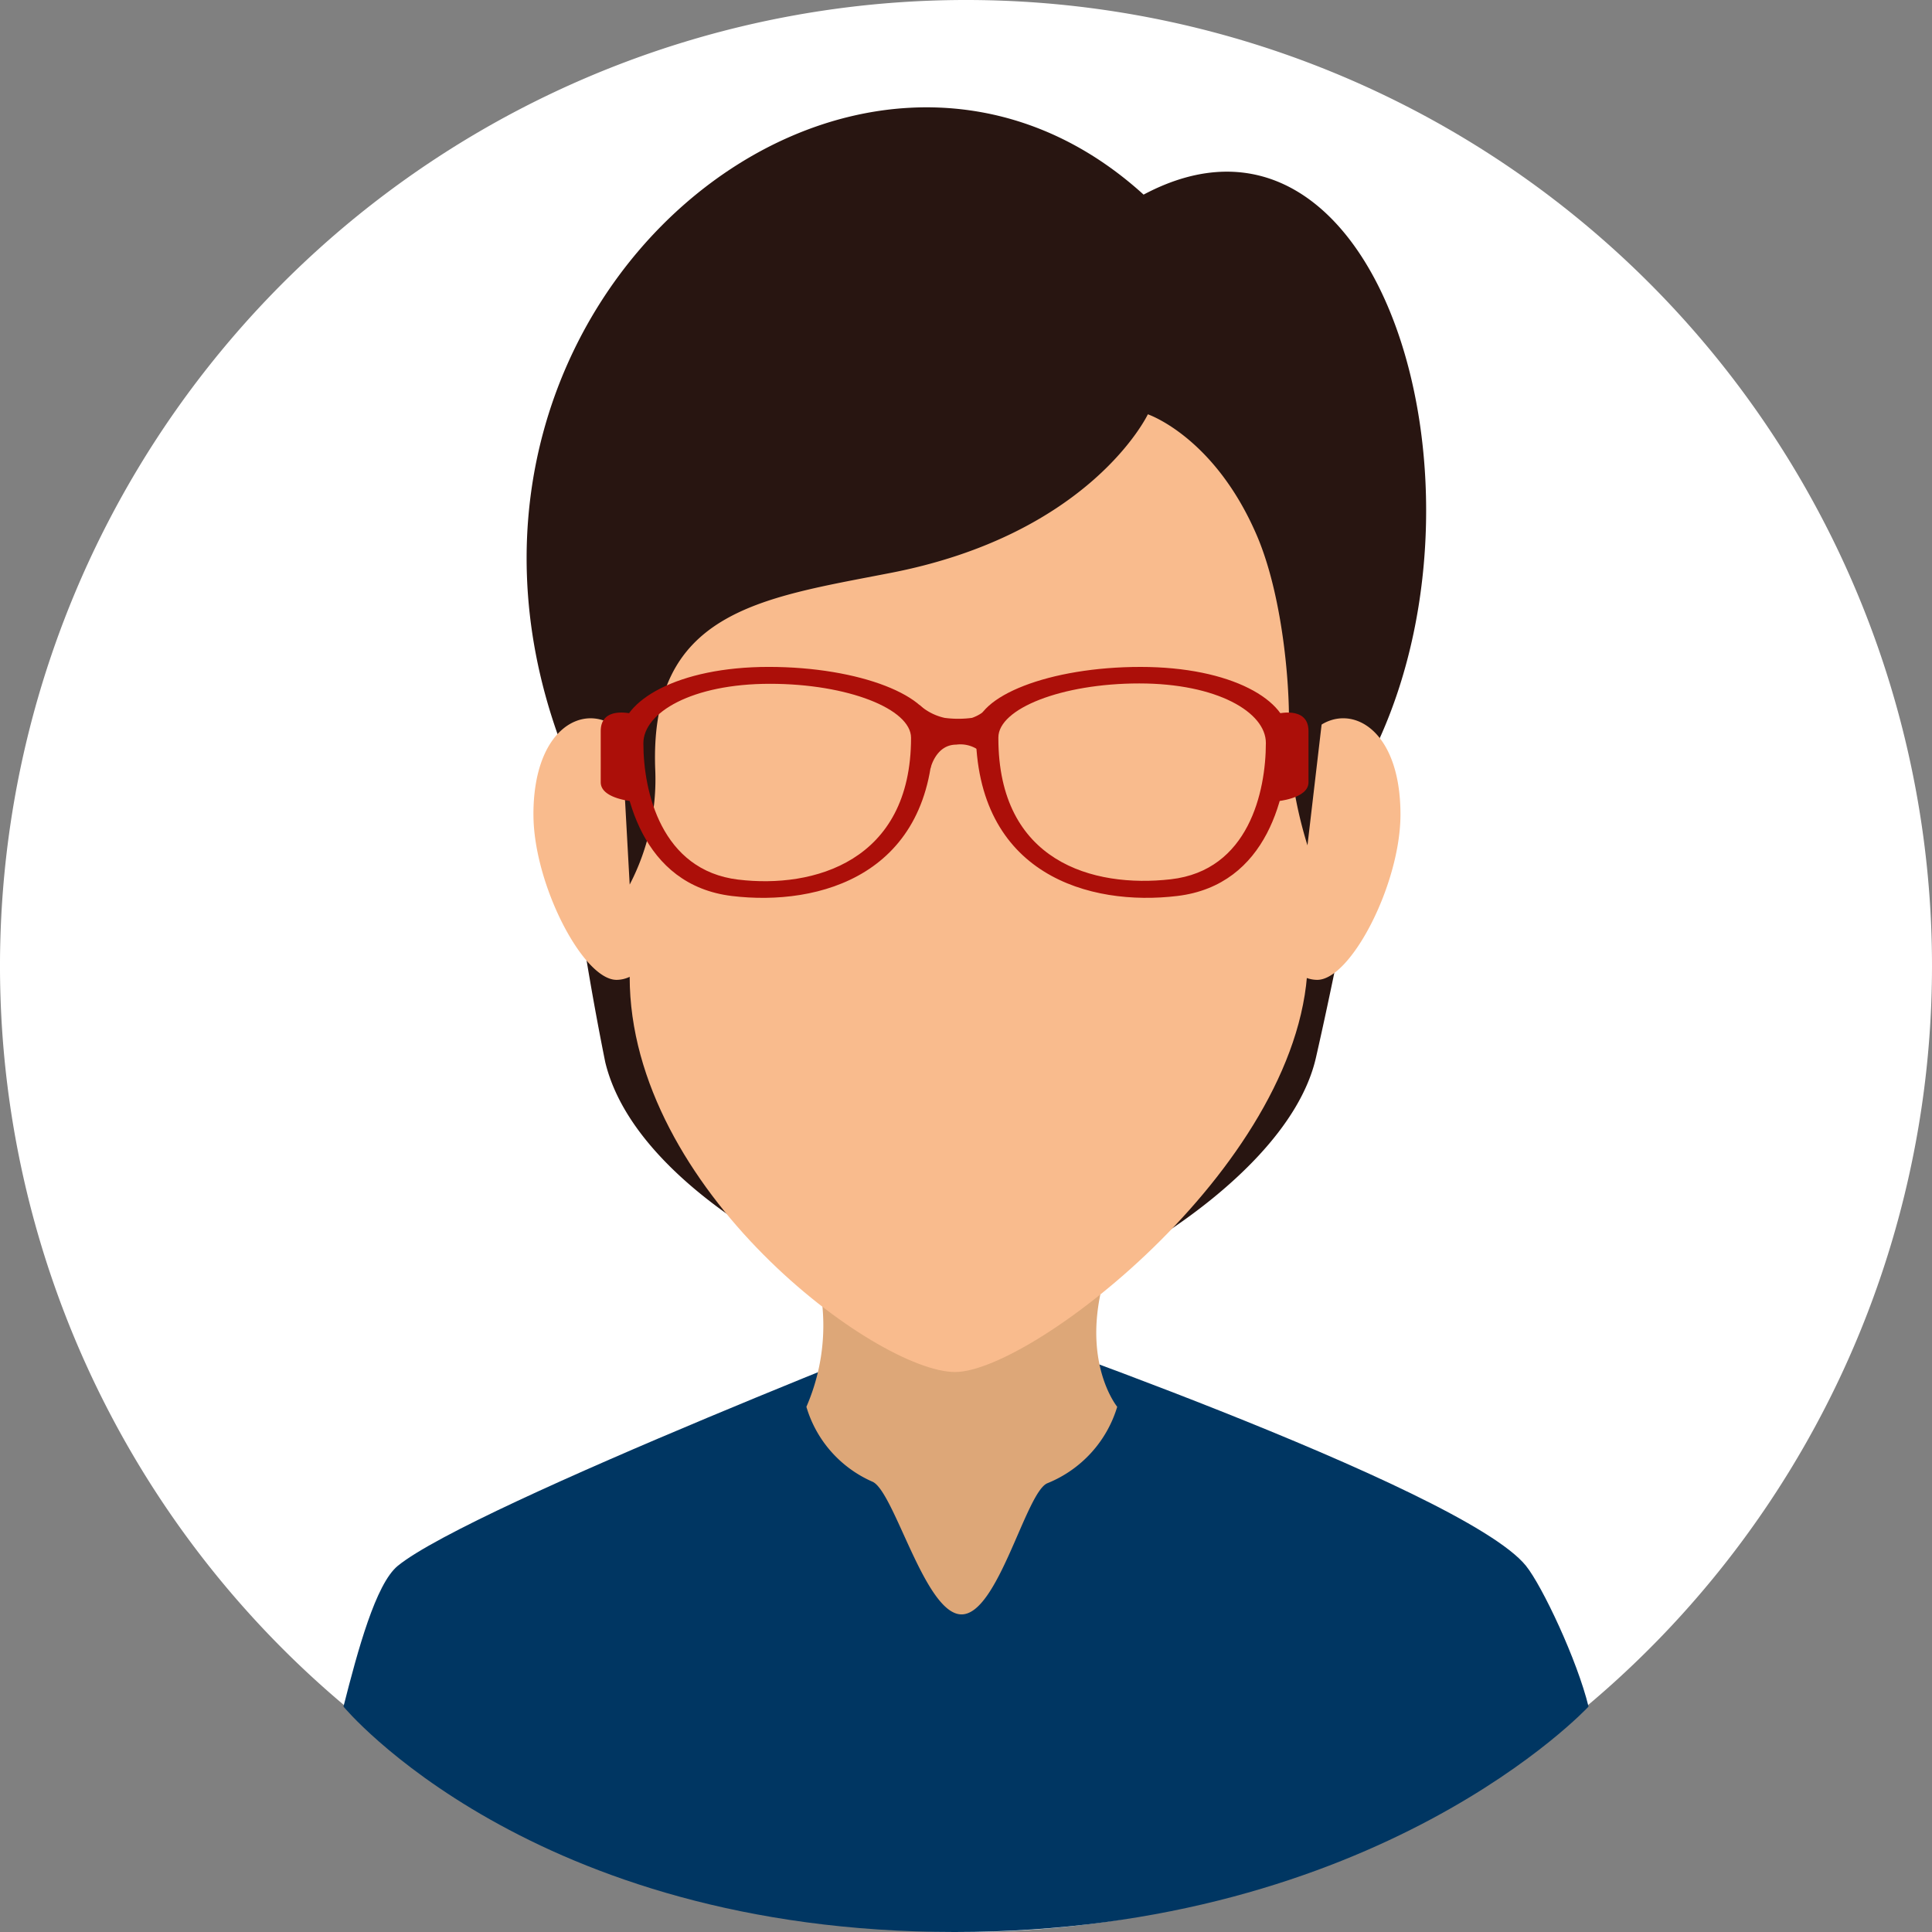 <svg width="90" height="90" fill="none" xmlns="http://www.w3.org/2000/svg"><rect width="100%" height="100%" fill="#808080" stroke="none"/><path d="M90 45.008A45 45 0 1144.985 0 44.992 44.992 0 0190 45.008z" fill="#fff"/><path d="M44.809 61.254s23.334 8.028 26.277 11.688c.755.936 2.389 4.396 2.914 6.558 0 0-9.747 10.5-29.53 10.5S16 79.5 16 79.5c.666-2.617 1.502-5.717 2.531-6.558 3.463-2.827 26.278-11.688 26.278-11.688z" fill="#003662"/><path d="M52.044 65.534a5.55 5.55 0 01-1.223 2.153 5.584 5.584 0 01-2.04 1.412c-.997.445-2.29 6.106-3.988 6.106-1.7 0-3.12-5.693-4.14-6.177a5.517 5.517 0 01-1.934-1.406 5.486 5.486 0 01-1.154-2.088 9.488 9.488 0 000-7.575c-1.763-4.089 16.61-4.914 14.455 0-2.154 4.915.024 7.575.024 7.575z" fill="#DDA778"/><path d="M61.306 49.25c1.372-6.011 2.968-14.864 2.968-14.864C69.858 22 64.066 3.326 53.273 9.066c-13.354-12.133-34.47 4.843-27.29 25.161a142.114 142.114 0 002.21 15.245c1.595 6.653 13.098 11.608 16.616 11.806 3.518.199 15.07-5.66 16.497-12.029z" fill="#281511"/><path d="M65.239 37.943c0 3.24-2.314 7.702-3.877 7.702-1.564 0-2.816-2.629-2.816-5.876a6.927 6.927 0 01.674-3.286 6.963 6.963 0 012.142-2.59c1.515-1.175 3.877 0 3.877 4.05zm-40.389 0c0 3.24 2.313 7.702 3.869 7.702 1.555 0 2.824-2.629 2.824-5.876a6.926 6.926 0 00-.679-3.287 6.962 6.962 0 00-2.145-2.588c-1.508-1.176-3.87 0-3.87 4.049z" fill="#F9BB8D"/><path d="M45.128 12.21c-10.953 0-15.795 7.646-15.795 19.055v14.237c0 9.924 11.52 18.412 15.157 18.412 3.638 0 16.433-9.925 16.433-19.325v-13.38c-.016-11.353-4.858-19-15.795-19z" fill="#F9BB8D"/><path d="M60.907 39.38l.973-8.313c0-11.401-5.823-19.85-16.752-19.85-10.929 0-16.354 8.488-16.354 19.85l.559 10.14a10.614 10.614 0 001.189-5.392c-.264-7.312 4.874-7.94 10.865-9.107 9.429-1.794 12.085-7.408 12.085-7.408s3.096 1.04 5.074 5.638c1.276 2.97 1.595 7.519 1.476 9.385.077 1.716.375 3.416.885 5.057z" fill="#281511"/><path d="M35.81 31.067c-4.244 0-6.892 1.588-6.892 3.232 0 2.644.973 6.931 5.177 7.44 4.077.492 9.39-.977 9.39-7.734 0-1.572-3.439-2.938-7.675-2.938zm-1.412 9.91c-3.597-.43-4.427-4.106-4.427-6.353 0-1.429 2.265-2.77 5.895-2.77 3.63 0 6.574 1.174 6.574 2.516 0 5.772-4.555 7.027-8.042 6.606z" fill="#AC0F09"/><path d="M46.141 35.72a1.454 1.454 0 00-.605-.81 1.466 1.466 0 00-.99-.222c-.966 0-1.205 1.127-1.205 1.127l-.51-2.977c.331.298.735.506 1.172.603a4.81 4.81 0 001.277 0 1.9 1.9 0 00.861-.603v2.882zm-16.633 1.612s-1.524-.111-1.524-.89V34.06c0-1.222 1.524-.794 1.524-.794v4.066z" fill="#AC0F09"/><path d="M45.455 34.005c0 6.757 5.313 8.226 9.39 7.733 4.211-.508 5.177-4.764 5.177-7.44 0-1.667-2.649-3.23-6.893-3.23s-7.674 1.365-7.674 2.937zm1.053.35c0-1.343 2.944-2.518 6.565-2.518 3.622 0 5.896 1.342 5.896 2.771 0 2.263-.798 5.94-4.428 6.352-3.63.413-8.033-.818-8.033-6.574v-.032z" fill="#AC0F09"/><path d="M59.432 37.332s1.523-.111 1.523-.89V34.06c0-1.222-1.523-.794-1.523-.794v4.066z" fill="#AC0F09"/></svg>